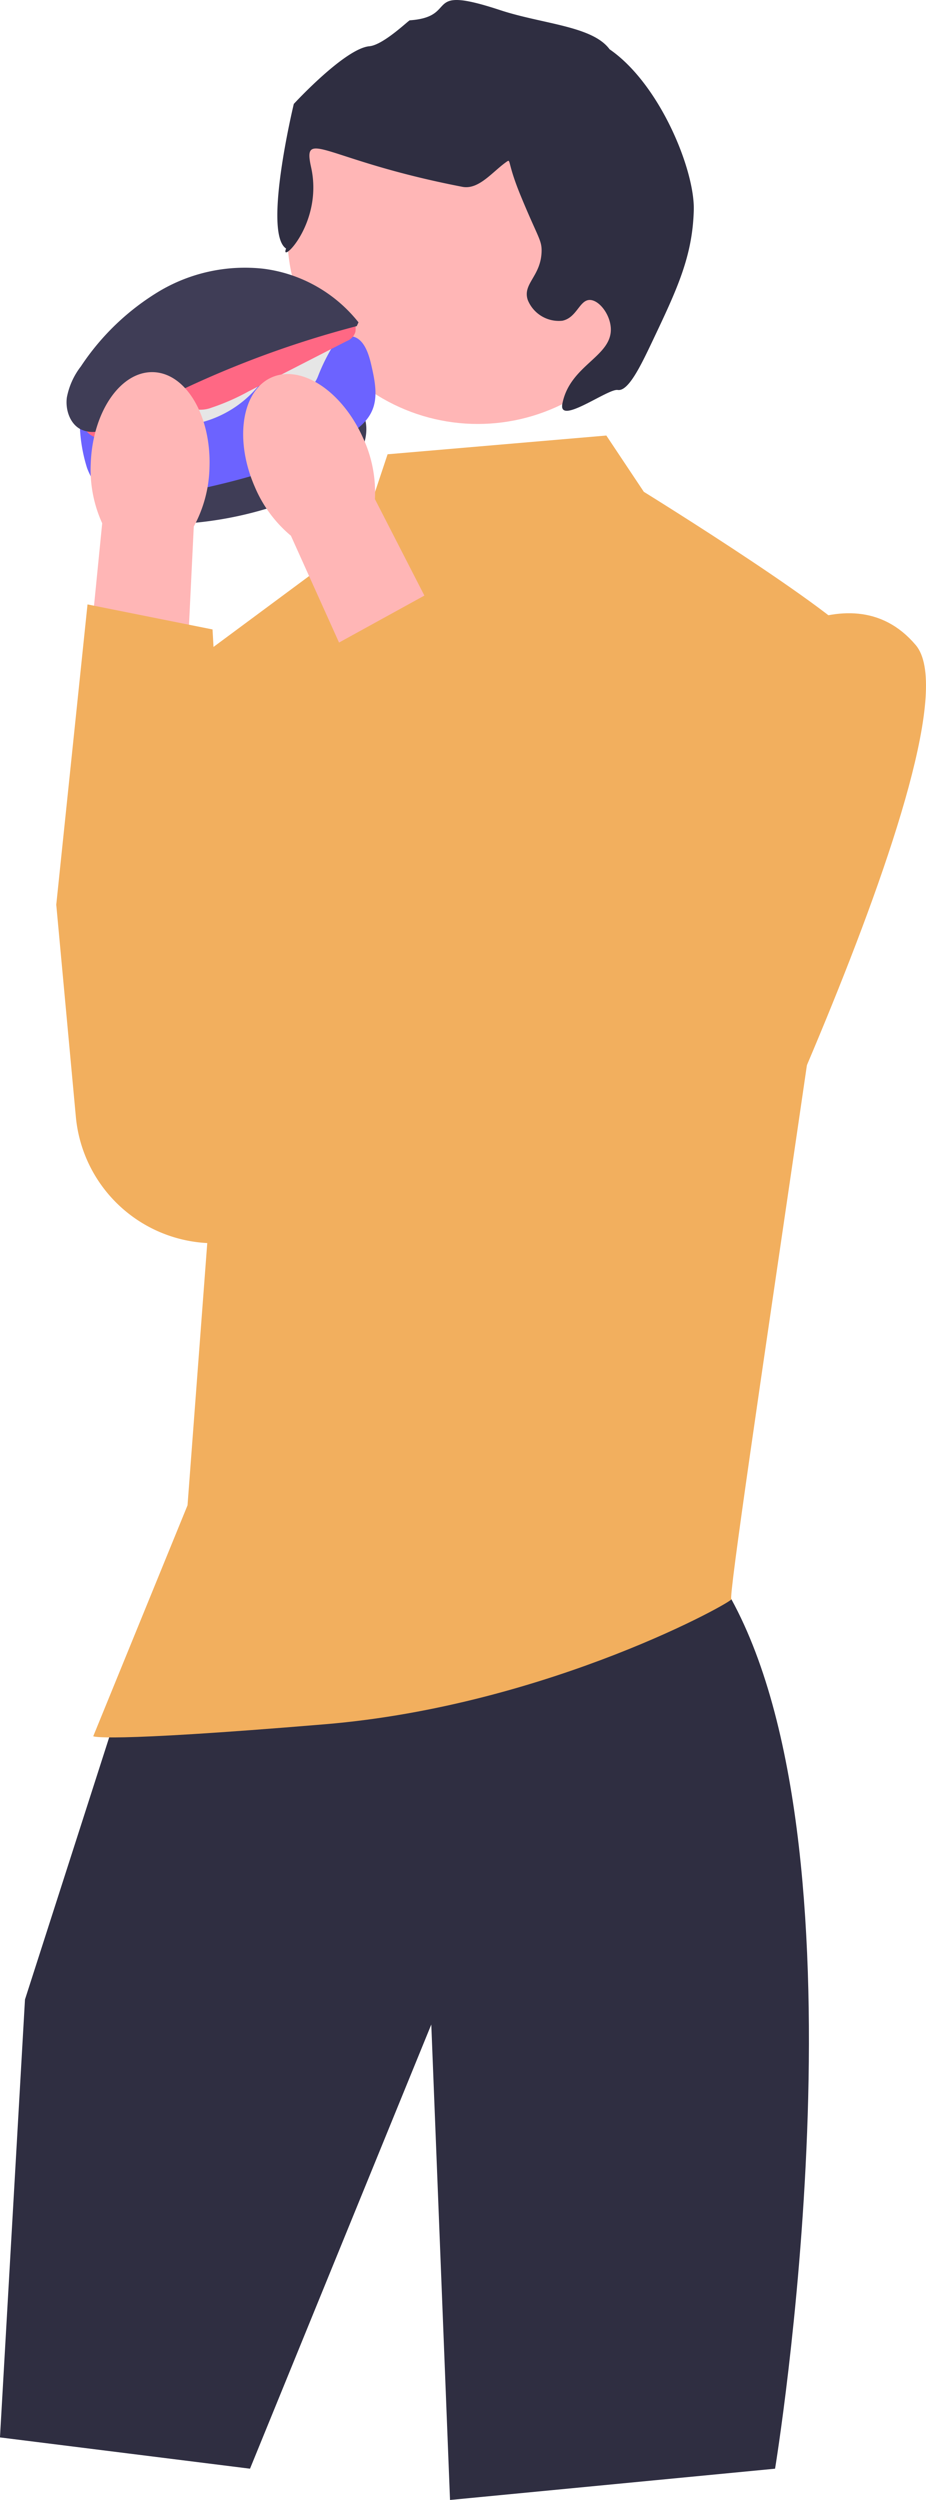 <svg xmlns="http://www.w3.org/2000/svg" viewBox="0 0 173.008 466.702">
  <g id="undraw_hamburger_re_7sfy" transform="translate(-279.333 0)">
    <path id="Path_6" data-name="Path 6" d="M305.026,264.957,284,330.358l-4.672,81.752,46.715,5.839,33.869-82.92,3.5,88.759,60.73-5.839s18.686-113.285-8.175-162.336Z" transform="translate(0 42.913)" fill="#2f2e41"/>
    <path id="Path_7" data-name="Path 7" d="M349.237,73.118l40.876-3.5,7.007,10.511s39.708,24.526,40.876,29.2S412.3,286.84,413.471,286.84,379.6,306.694,337.559,310.2s-43.308,2.239-43.308,2.239l17.615-43.115,4.088-54.307-3.5-102.774,31.533-23.358,5.255-15.766Z" transform="translate(2.504 11.687)" fill="#f2af5e"/>
    <g id="Group_8" data-name="Group 8" transform="translate(331.148 0)">
      <circle id="Ellipse_2" data-name="Ellipse 2" cx="35.599" cy="35.599" r="35.599" transform="translate(1.846 7.95)" fill="#ffb6b6"/>
      <path id="Path_8" data-name="Path 8" d="M387.29,72.8c1.961.334,4.263-4.419,6.463-9.048,4.6-9.69,7.532-15.85,7.755-24.558.19-7.421-6.31-23.5-15.728-29.989-3.2-4.365-12.511-4.7-20.464-7.32-14.9-4.911-7.412,1.251-16.871,1.908-.239.017-4.929,4.6-7.548,4.84-4.589.415-14.121,10.77-14.121,10.77s-5.829,24.114-1.439,27c-1.289,3.157,7.007-4.672,4.672-15.182-1.672-7.523,2.606-1.305,28.265,3.657,3.122.6,5.688-2.922,8.336-4.731.729-.5.04.3,2.585,6.463,3.209,7.777,3.934,8.2,3.878,10.34-.121,4.637-3.6,6-2.585,9.048a6.26,6.26,0,0,0,6.463,3.878c2.728-.563,3.2-3.938,5.17-3.878,1.691.051,3.7,2.6,3.878,5.17.377,5.417-7.642,6.906-9.048,14.218-.793,4.126,8.538-2.892,10.34-2.585Z" transform="translate(-323.7 0)" fill="#2f2e41"/>
    </g>
    <g id="Group_9" data-name="Group 9" transform="translate(291.766 49.941)">
      <path id="Path_9" data-name="Path 9" d="M298.576,81.678a8.974,8.974,0,0,0,5.754,4.379,21.189,21.189,0,0,0,7.4.4,69.117,69.117,0,0,0,22.3-5.684,22.216,22.216,0,0,0,7.884-5.207c2.1-2.381,3.3-5.761,2.386-8.8a357.142,357.142,0,0,1-46.091,14.7" transform="translate(-288.596 -38.732)" fill="#3f3d56"/>
      <path id="Path_10" data-name="Path 10" d="M292.088,69.682a29.789,29.789,0,0,0,1.355,8.628c1.011,2.754,3.018,5.307,5.65,6.1a11.643,11.643,0,0,0,5.62-.158C317.441,81.773,330.4,79.2,341.59,72.588c2.18-1.289,4.4-2.878,5.3-5.392s.284-5.42-.338-8.123c-.495-2.15-1.346-4.706-3.339-5.246a5,5,0,0,0-3.361.691,216.52,216.52,0,0,1-47.46,15.777" transform="translate(-289.625 -40.92)" fill="#6c63ff"/>
      <path id="Path_11" data-name="Path 11" d="M319.879,62.048l4.665,2.041A5.565,5.565,0,0,0,331.965,61a35.165,35.165,0,0,1,2.937-5.892,64.634,64.634,0,0,1-15.188,6.961" transform="translate(-284.987 -40.688)" fill="#e6e6e6"/>
      <path id="Path_12" data-name="Path 12" d="M294.207,70.363l4.469,1.956a5.6,5.6,0,0,0,7.462-3.1,34.575,34.575,0,0,1,2.842-5.674,63.558,63.558,0,0,1-14.935,6.845" transform="translate(-289.296 -39.273)" fill="#e6e6e6"/>
      <path id="Path_13" data-name="Path 13" d="M300.07,68.521h0a20.585,20.585,0,0,0,26.446-9.234q1.093-2.065,2.328-4.051a123.786,123.786,0,0,1-29.087,13.332" transform="translate(-288.337 -40.668)" fill="#e6e6e6"/>
      <path id="Path_14" data-name="Path 14" d="M294.007,67.918a2.264,2.264,0,0,0-.993,3.088,3.518,3.518,0,0,0,3.055,1.695,8.394,8.394,0,0,0,3.527-.879A58.211,58.211,0,0,0,306.1,68.3L323.4,57.968a2.778,2.778,0,0,0,1.463-1.508c.248-1.007-.764-1.97-1.8-2.069a5.249,5.249,0,0,0-2.927.9c-5.961,3.277-11.53,7.322-17.825,9.9a42.427,42.427,0,0,1-8.564,2.494" transform="translate(-289.511 -40.811)" fill="#ff6884"/>
      <path id="Path_15" data-name="Path 15" d="M308.818,60.466c-1.194.263-1.745,2.375-1.266,4.09A4.9,4.9,0,0,0,310.5,67.9a5.868,5.868,0,0,0,3.645-.172,41.713,41.713,0,0,0,6.885-3.022l18.382-9.414a2.65,2.65,0,0,0,1.608-1.7,3.354,3.354,0,0,0-1.643-3.492,3.675,3.675,0,0,0-3.039.382c-6.312,2.841-12.291,6.894-18.882,8.639a29.122,29.122,0,0,1-8.881.932" transform="translate(-287.058 -41.563)" fill="#ff6884"/>
      <path id="Path_16" data-name="Path 16" d="M344.2,53.7a186.2,186.2,0,0,0-44.321,17.9,15.431,15.431,0,0,1-3.588,1.648,5.1,5.1,0,0,1-3.885-.4c-1.857-1.1-2.654-3.618-2.375-5.794a13.608,13.608,0,0,1,2.622-5.827A45.963,45.963,0,0,1,307.284,47.2a31.351,31.351,0,0,1,19.442-4.217A27.005,27.005,0,0,1,344.526,53" transform="translate(-289.979 -42.762)" fill="#3f3d56"/>
    </g>
    <g id="Group_11" data-name="Group 11" transform="translate(324.766 69.827)">
      <path id="Path_25" data-name="Path 25" d="M340.74,71.949a24.107,24.107,0,0,1,2.109,11.187l18.374,35.8-17.292,8.245L327.154,89.977a24.107,24.107,0,0,1-6.76-9.159c-3.849-8.829-2.414-17.972,3.2-20.421s13.293,2.723,17.141,11.552h0Z" transform="translate(-318.235 -59.789)" fill="#ffb6b6"/>
      <path id="Path_26" data-name="Path 26" d="M407.577,108.464s21.022-18.686,33.869-3.5-43.212,128.467-43.212,128.467l-29.2-7.007-36.2-121.46,23.358-12.847,23.358,61.9Z" transform="translate(-315.784 -54.363)" fill="#f2af5e"/>
    </g>
    <path id="Path_27" data-name="Path 27" d="M294.117,76.514A24.107,24.107,0,0,0,296.253,87.7l-3.978,40.045,19.111,1.336,1.978-40.766a24.106,24.106,0,0,0,2.934-11c.346-9.625-4.339-17.606-10.464-17.826s-11.371,7.4-11.717,17.029h0Z" transform="translate(2.173 9.986)" fill="#ffb6b6"/>
    <path id="Path_28" data-name="Path 28" d="M323.953,215.154h0L317.53,101.286l-23.358-4.672-5.839,56.058,3.66,39.59a26,26,0,0,0,31.961,22.891Z" transform="translate(1.511 16.22)" fill="#f2af5e"/>
  </g>
</svg>
